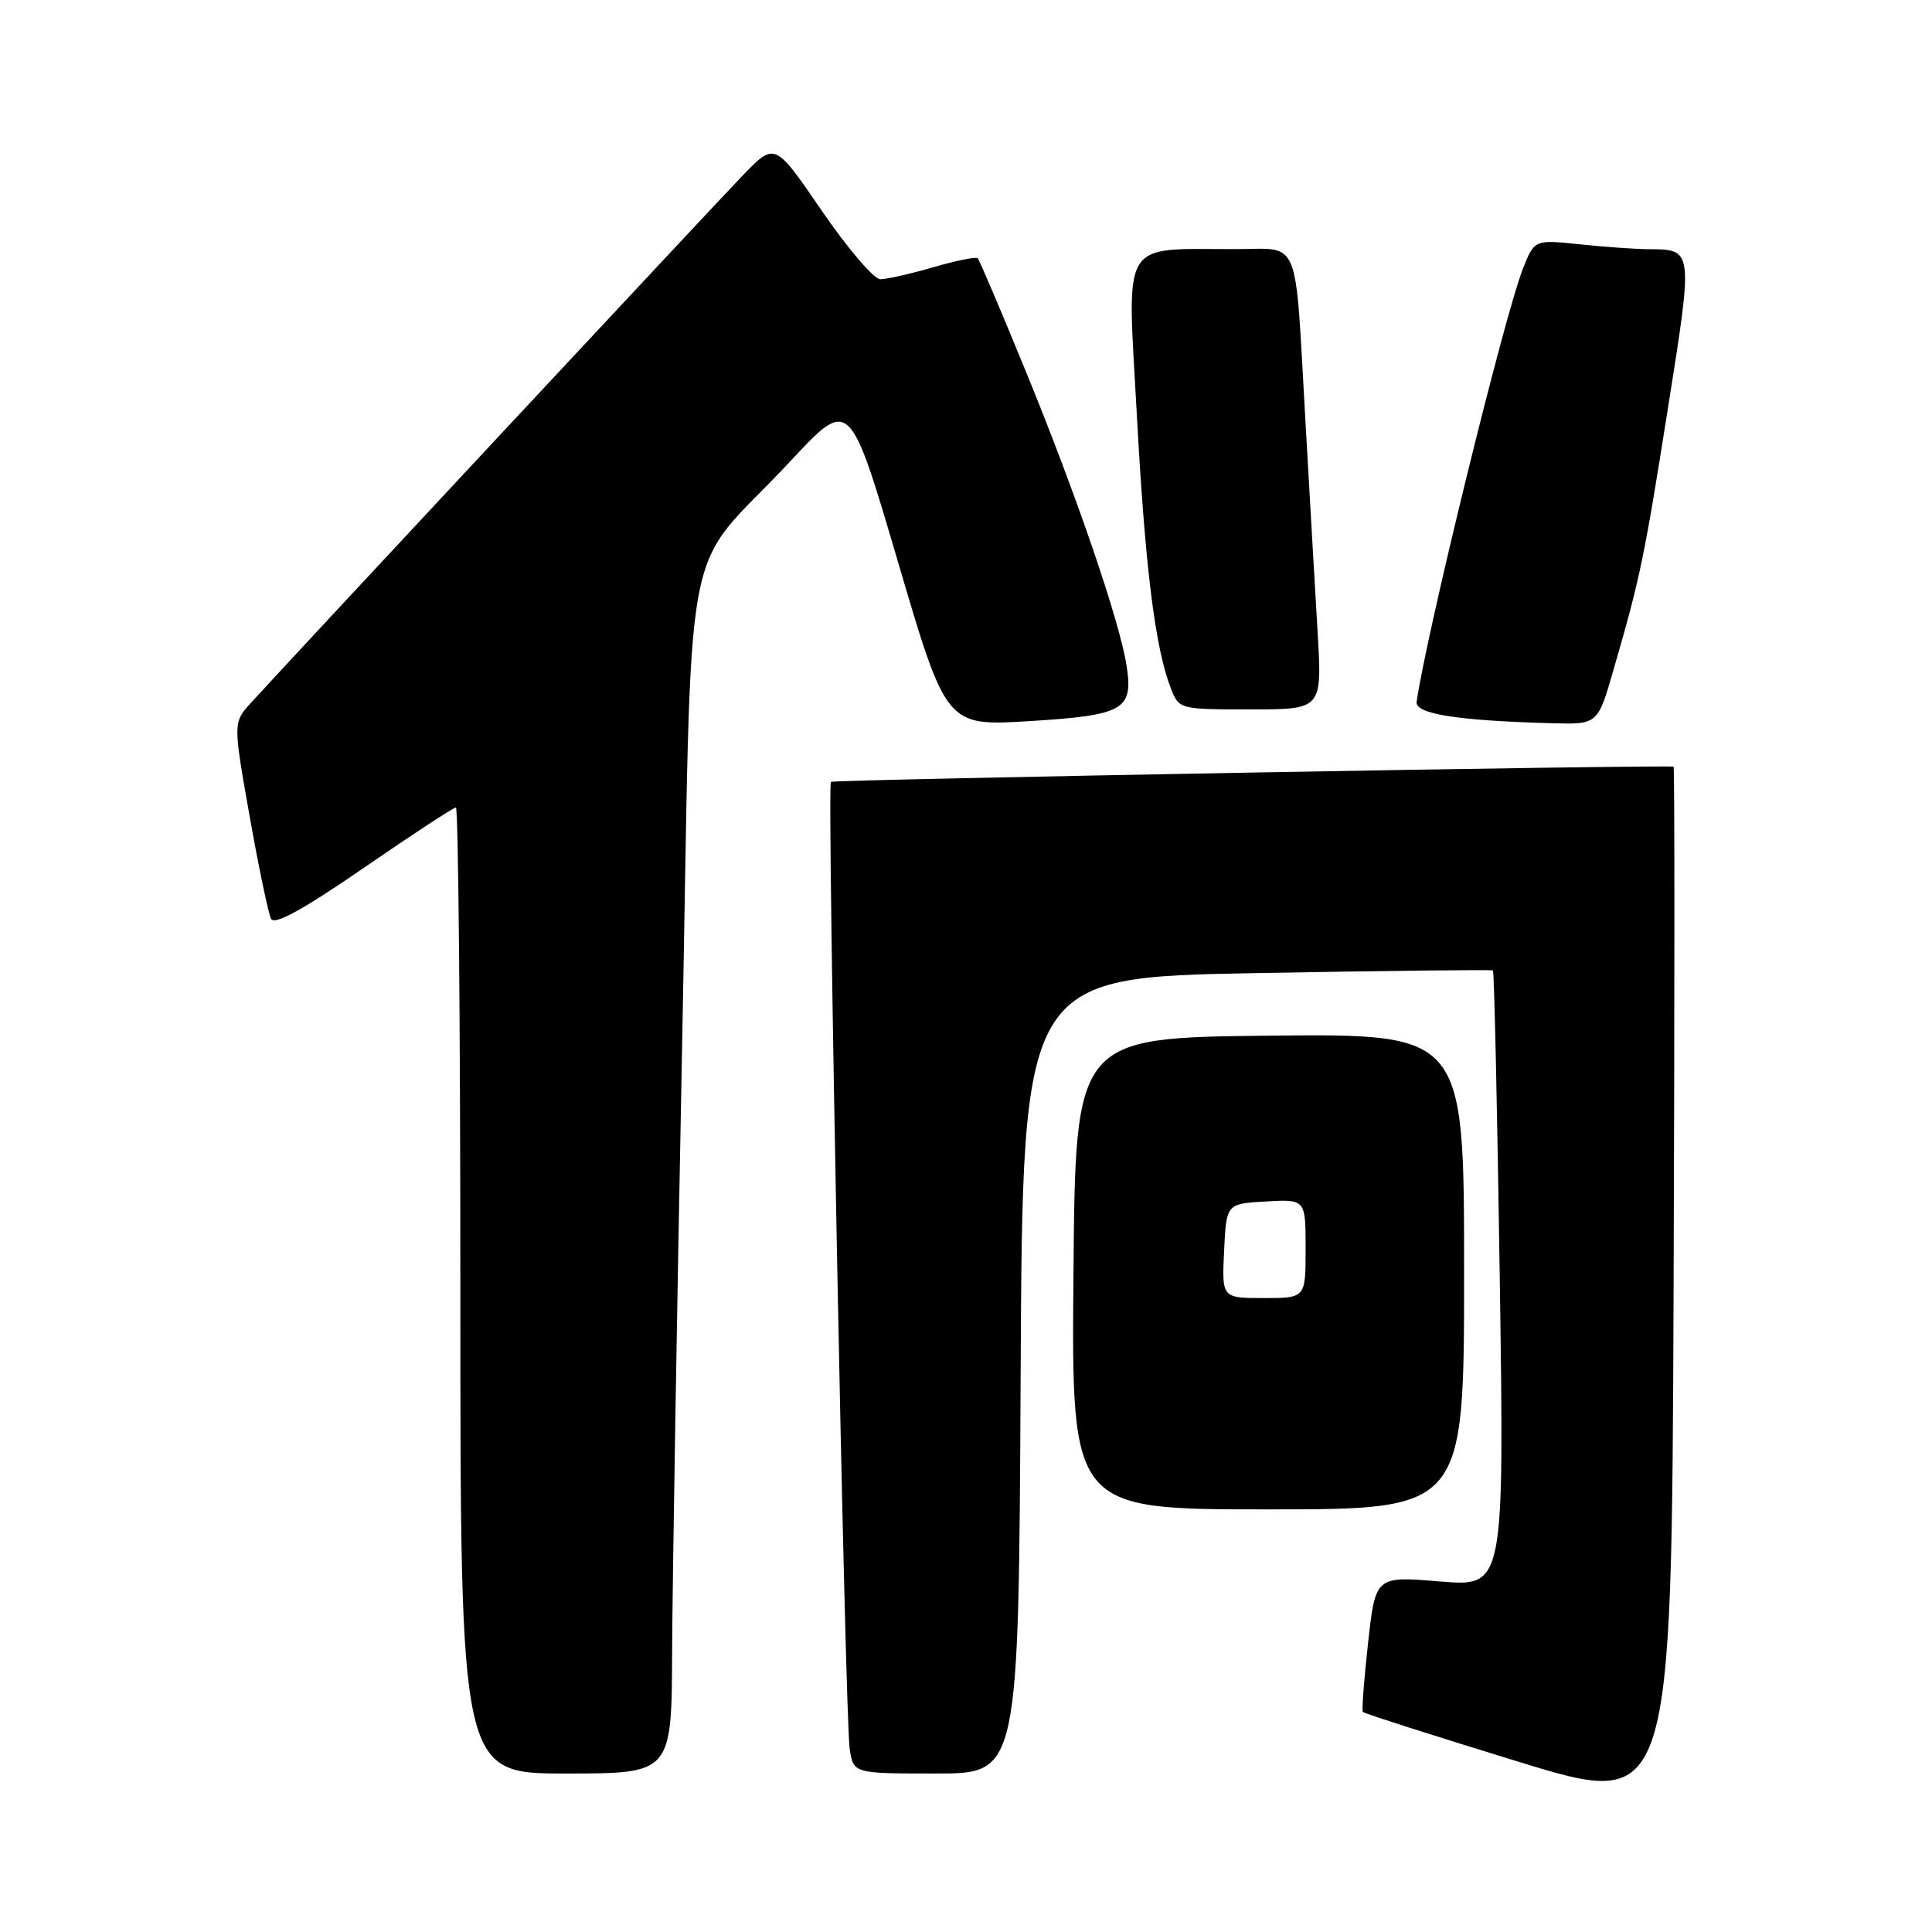 <?xml version="1.0" encoding="UTF-8" standalone="no"?>
<!DOCTYPE svg PUBLIC "-//W3C//DTD SVG 1.1//EN" "http://www.w3.org/Graphics/SVG/1.1/DTD/svg11.dtd" >
<svg xmlns="http://www.w3.org/2000/svg" xmlns:xlink="http://www.w3.org/1999/xlink" version="1.1" viewBox="0 0 256 256">
 <g >
 <path fill="currentColor"
d=" M 221.76 101.59 C 220.94 101.30 110.43 103.29 110.10 103.60 C 109.56 104.10 111.96 227.62 112.59 231.75 C 113.09 235.00 113.09 235.00 124.04 235.00 C 134.98 235.00 134.98 235.00 135.24 182.25 C 135.50 129.50 135.50 129.50 166.50 128.94 C 183.55 128.63 197.64 128.47 197.82 128.59 C 197.99 128.70 198.40 147.13 198.73 169.53 C 199.32 210.26 199.32 210.26 190.79 209.55 C 182.26 208.84 182.26 208.84 181.28 217.67 C 180.74 222.53 180.43 226.66 180.58 226.84 C 180.73 227.03 190.00 230.00 201.18 233.43 C 221.50 239.68 221.50 239.68 221.76 170.68 C 221.90 132.73 221.90 101.64 221.76 101.59 Z  M 89.06 218.75 C 89.10 209.81 89.69 174.08 90.37 139.35 C 91.79 66.99 89.95 76.96 104.75 61.09 C 112.58 52.68 112.58 52.68 118.99 74.46 C 125.39 96.23 125.39 96.23 136.45 95.55 C 148.96 94.77 150.20 94.06 149.27 88.16 C 148.35 82.31 142.68 65.71 136.07 49.56 C 132.71 41.35 129.78 34.44 129.55 34.22 C 129.33 34.00 126.68 34.53 123.67 35.41 C 120.66 36.28 117.50 37.00 116.65 37.00 C 115.80 37.00 112.31 32.92 108.89 27.92 C 102.68 18.85 102.68 18.85 98.49 23.17 C 94.67 27.13 38.80 87.03 33.26 93.12 C 30.88 95.73 30.88 95.73 33.07 108.12 C 34.28 114.93 35.56 121.06 35.92 121.75 C 36.38 122.61 40.16 120.53 48.20 115.00 C 54.59 110.60 60.08 107.00 60.41 107.00 C 60.73 107.00 61.00 135.80 61.00 171.00 C 61.00 235.00 61.00 235.00 75.00 235.00 C 89.00 235.00 89.00 235.00 89.06 218.75 Z  M 194.00 168.48 C 194.00 136.97 194.00 136.97 168.25 137.23 C 142.50 137.50 142.50 137.50 142.24 168.75 C 141.97 200.00 141.97 200.00 167.99 200.00 C 194.00 200.00 194.00 200.00 194.00 168.48 Z  M 213.80 88.75 C 217.34 76.52 217.84 74.13 221.01 54.09 C 224.37 32.92 224.39 33.04 218.40 33.02 C 216.69 33.01 212.60 32.72 209.31 32.37 C 203.32 31.75 203.32 31.75 201.79 35.62 C 199.34 41.82 189.01 83.92 187.71 93.00 C 187.49 94.60 193.12 95.49 205.60 95.83 C 211.71 96.00 211.71 96.00 213.80 88.75 Z  M 174.59 83.75 C 174.26 78.11 173.52 65.40 172.96 55.50 C 171.55 30.89 172.41 33.00 163.73 33.01 C 148.32 33.03 149.34 31.34 150.63 54.84 C 151.74 75.30 153.07 85.93 155.16 91.25 C 156.23 93.98 156.31 94.00 165.72 94.00 C 175.19 94.00 175.19 94.00 174.59 83.75 Z  M 162.20 165.75 C 162.50 159.50 162.50 159.50 167.75 159.20 C 173.00 158.90 173.00 158.90 173.00 165.45 C 173.00 172.00 173.00 172.00 167.45 172.00 C 161.90 172.00 161.90 172.00 162.20 165.75 Z "/>
</g>
</svg>